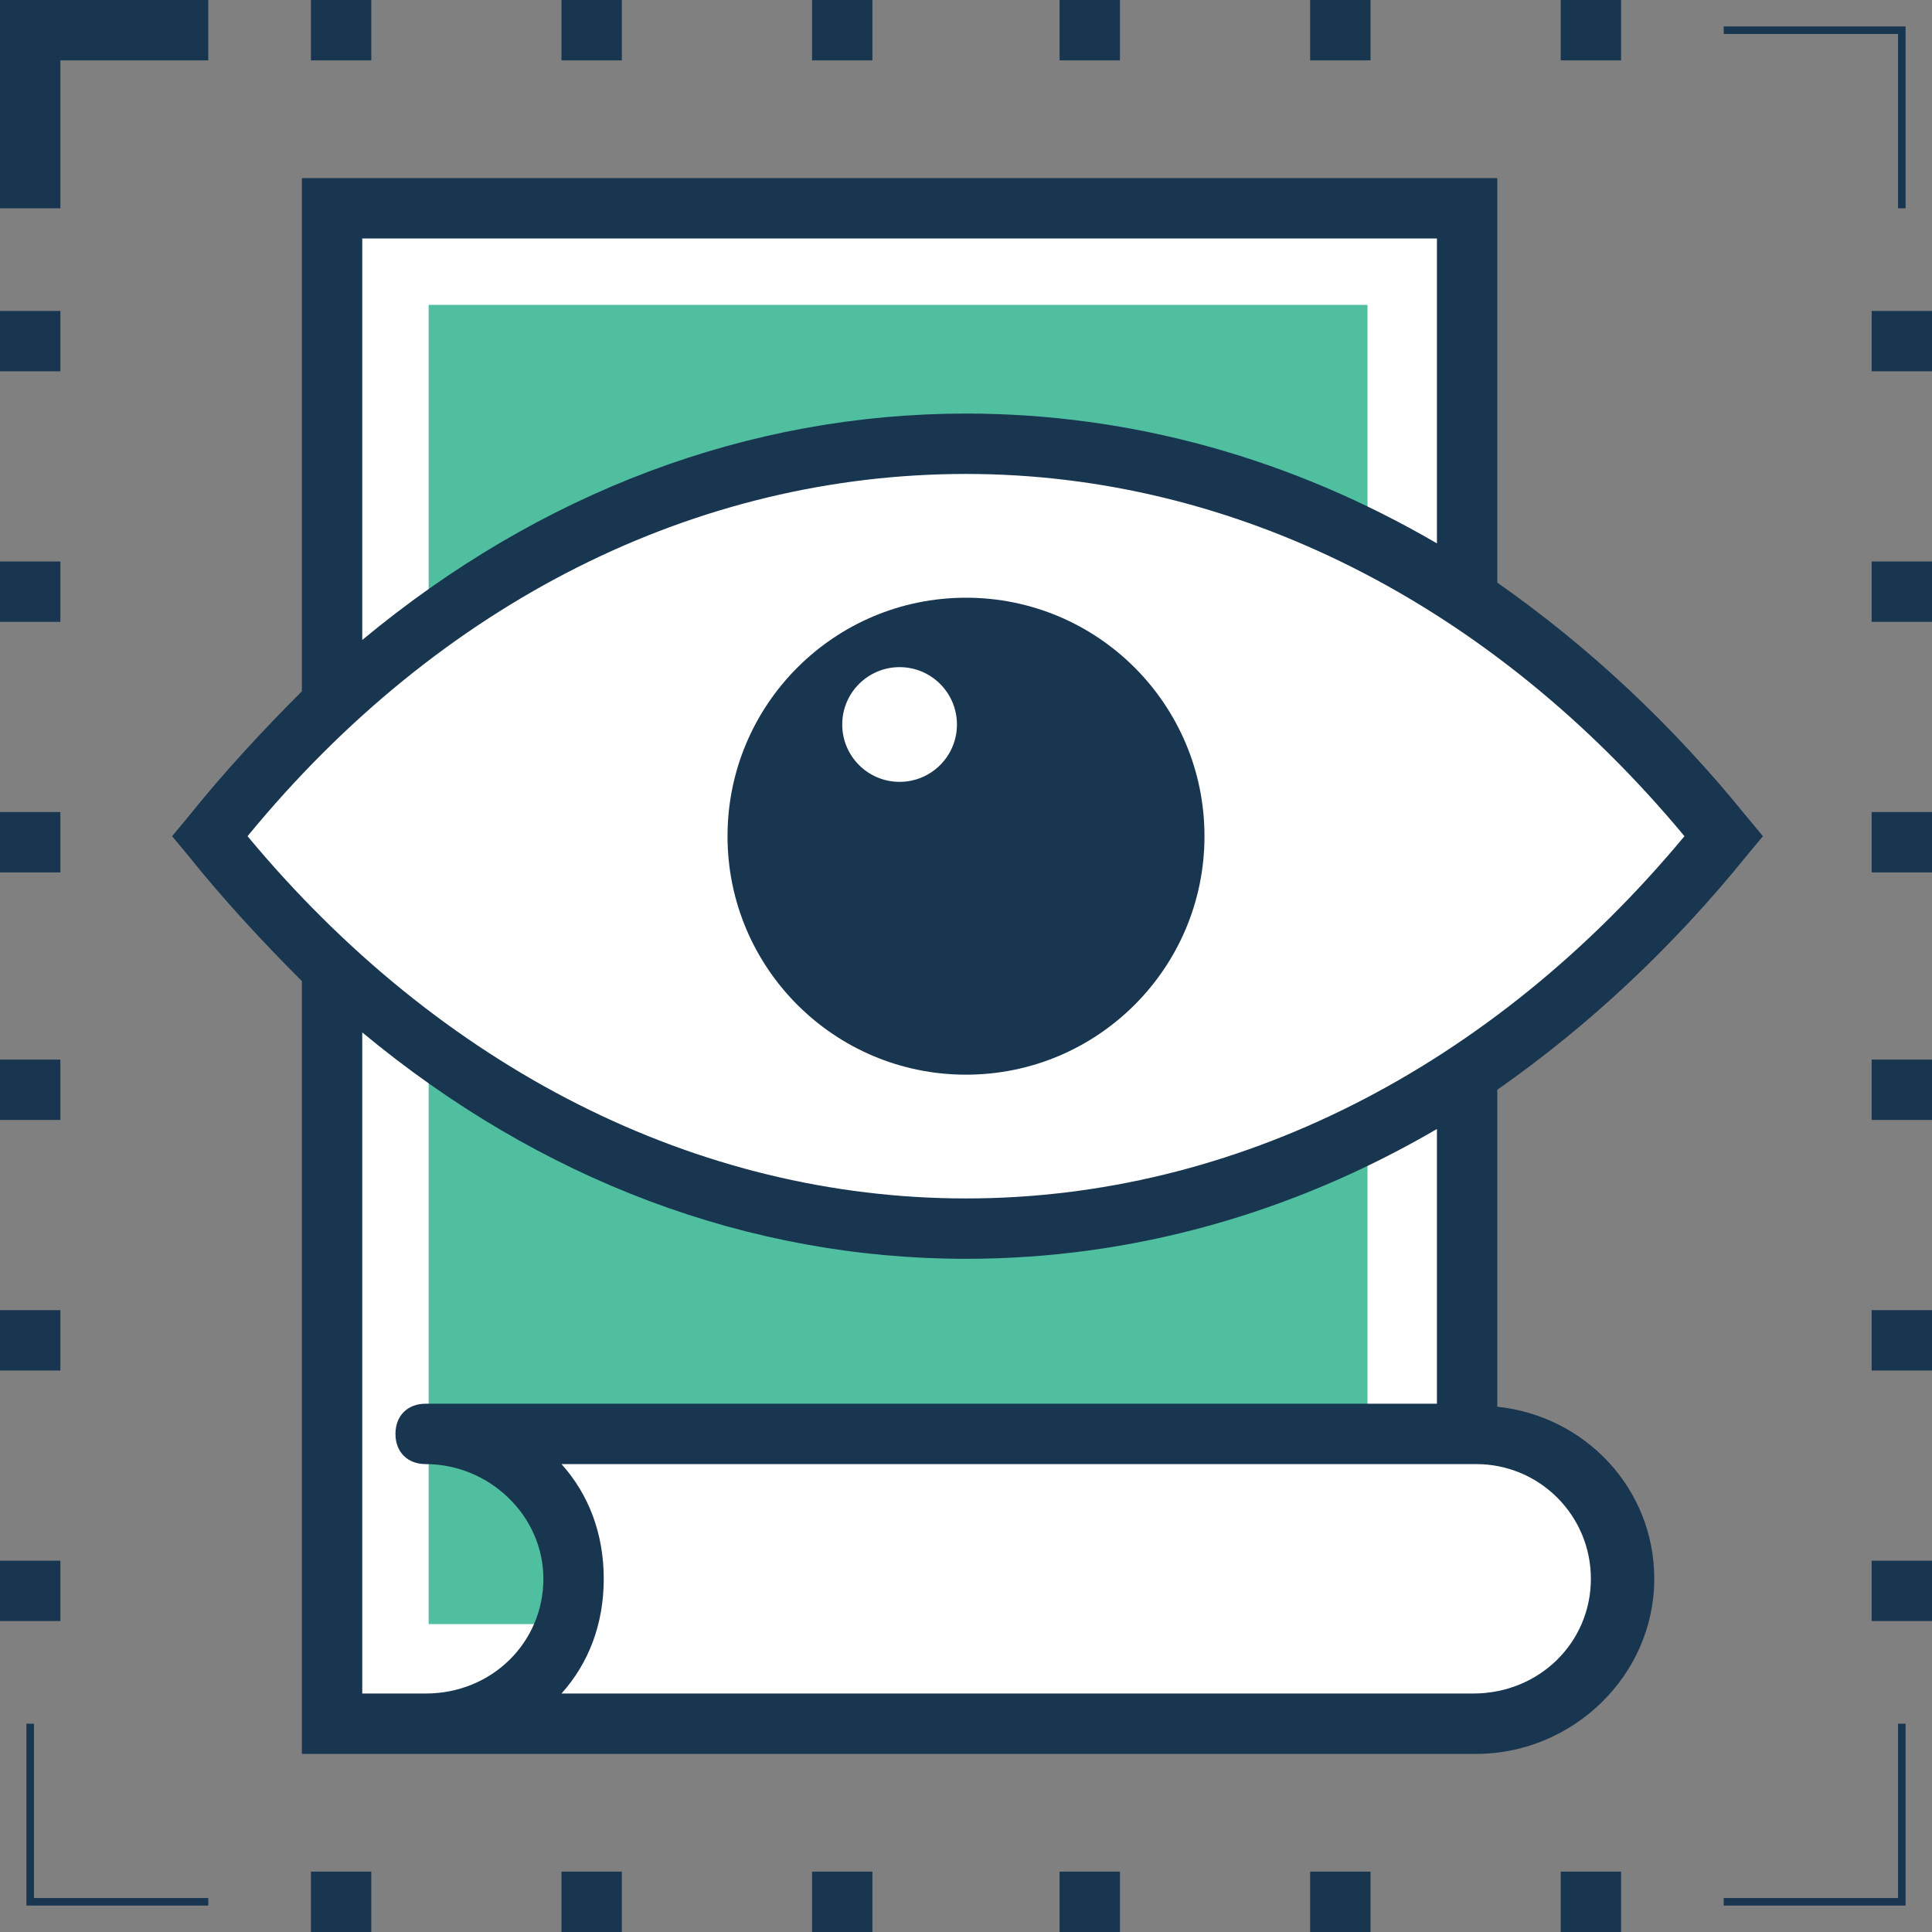 <?xml version="1.0" encoding="iso-8859-1"?>
<!-- Generator: Adobe Illustrator 19.0.0, SVG Export Plug-In . SVG Version: 6.00 Build 0)  -->
<svg version="1.1" id="Capa_1" xmlns="http://www.w3.org/2000/svg" xmlns:xlink="http://www.w3.org/1999/xlink" x="0px" y="0px"
	 viewBox="0 0 512 512" style="enable-background:new 0 0 512 512;" xml:space="preserve">
<rect x="0" y="0" width="512" height="512" fill="#808080" stroke="none"/>
<polyline style="fill:none;stroke:#193651;stroke-width:2;stroke-miterlimit:10;" points="456.8,8 504,8 504,55.2 "/>
<polygon style="fill:#193651;" points="16,55.2 0,55.2 0,0 55.2,0 55.2,16 16,16 "/>
<g>
	<polyline style="fill:none;stroke:#193651;stroke-width:2;stroke-miterlimit:10;" points="55.2,504 8,504 8,456.8 	"/>
	<polyline style="fill:none;stroke:#193651;stroke-width:2;stroke-miterlimit:10;" points="456.8,504 504,504 504,456.8 	"/>
</g>
<g>
	<rect x="496" y="280.8" style="fill:#193651;" width="16" height="16"/>
	<rect x="496" y="347.2" style="fill:#193651;" width="16" height="16"/>
	<rect x="496" y="413.6" style="fill:#193651;" width="16" height="16"/>
	<rect x="496" y="82.4" style="fill:#193651;" width="16" height="16"/>
	<rect x="496" y="148.8" style="fill:#193651;" width="16" height="16"/>
	<rect x="496" y="215.2" style="fill:#193651;" width="16" height="16"/>
	<rect y="280.8" style="fill:#193651;" width="16" height="16"/>
	<rect y="347.2" style="fill:#193651;" width="16" height="16"/>
	<rect y="413.6" style="fill:#193651;" width="16" height="16"/>
	<rect y="82.4" style="fill:#193651;" width="16" height="16"/>
	<rect y="148.8" style="fill:#193651;" width="16" height="16"/>
	<rect y="215.2" style="fill:#193651;" width="16" height="16"/>
	<rect x="215.2" y="496" style="fill:#193651;" width="16" height="16"/>
	<rect x="148.8" y="496" style="fill:#193651;" width="16" height="16"/>
	<rect x="82.4" y="496" style="fill:#193651;" width="16" height="16"/>
	<rect x="413.6" y="496" style="fill:#193651;" width="16" height="16"/>
	<rect x="347.2" y="496" style="fill:#193651;" width="16" height="16"/>
	<rect x="280.8" y="496" style="fill:#193651;" width="16" height="16"/>
	<rect x="215.2" style="fill:#193651;" width="16" height="16"/>
	<rect x="148.8" style="fill:#193651;" width="16" height="16"/>
	<rect x="82.4" style="fill:#193651;" width="16" height="16"/>
	<rect x="413.6" style="fill:#193651;" width="16" height="16"/>
	<rect x="347.2" style="fill:#193651;" width="16" height="16"/>
	<rect x="280.8" style="fill:#193651;" width="16" height="16"/>
</g>
<rect x="88" y="55.2" style="fill:#FFFFFF;" width="300.8" height="401.6"/>
<rect x="113.6" y="80.8" style="fill:#4FBF9F;" width="248.8" height="349.6"/>
<g>
	<path style="fill:#FFFFFF;" d="M429.6,418.4c0-20.8-17.6-38.4-39.2-38.4H112.8c21.6,0,39.2,16.8,39.2,38.4
		c0,20.8-17.6,38.4-39.2,38.4h278.4C412.8,456.8,429.6,439.2,429.6,418.4z"/>
	<path style="fill:#FFFFFF;" d="M55.2,221.6L55.2,221.6c111.2,139.2,290.4,139.2,401.6,0C345.6,82.4,166.4,82.4,55.2,221.6z"/>
</g>
<g>
	<path style="fill:#193651;" d="M463.2,216.8c-20-24.8-42.4-45.6-66.4-62.4V47.2H80v136c-10.4,10.4-20.8,21.6-30.4,33.6l-4,4.8
		l4,4.8c9.6,12,20,23.2,30.4,33.6v204.8h311.2c25.6,0,47.2-20.8,47.2-46.4c0-24-18.4-43.2-41.6-45.6v-84
		c24-16.8,46.4-37.6,66.4-62.4l4-4.8L463.2,216.8z M96,63.2h284.8V144c-38.4-22.4-80.8-34.4-124.8-34.4c-57.6,0-112.8,20.8-160,60
		L96,63.2L96,63.2z M421.6,418.4c0,16.8-13.6,30.4-31.2,30.4H148.8c7.2-8,11.2-18.4,11.2-30.4s-4-22.4-11.2-30.4h242.4
		C408,388,421.6,401.6,421.6,418.4z M380.8,372h-268c-4.8,0-8,3.2-8,8s3.2,8,8,8c16.8,0,31.2,13.6,31.2,30.4s-13.6,30.4-31.2,30.4
		H96V273.6c47.2,39.2,102.4,60,160,60l0,0c44,0,86.4-12,124.8-34.4V372z M256,317.6c-71.2,0-139.2-34.4-190.4-96
		c51.2-62.4,119.2-96,190.4-96s139.2,34.4,190.4,96C395.2,283.2,327.2,317.6,256,317.6z"/>
	<circle style="fill:#193651;" cx="256" cy="221.6" r="63.2"/>
</g>
<circle style="fill:#FFFFFF;" cx="238.4" cy="192" r="15.2"/>
<path style="fill:none;stroke:#193651;stroke-width:2;stroke-miterlimit:10;" d="M55.2,221.6L55.2,221.6
	c111.2,139.2,290.4,139.2,401.6,0C345.6,82.4,166.4,82.4,55.2,221.6z"/>
<g>
</g>
<g>
</g>
<g>
</g>
<g>
</g>
<g>
</g>
<g>
</g>
<g>
</g>
<g>
</g>
<g>
</g>
<g>
</g>
<g>
</g>
<g>
</g>
<g>
</g>
<g>
</g>
<g>
</g>
</svg>
